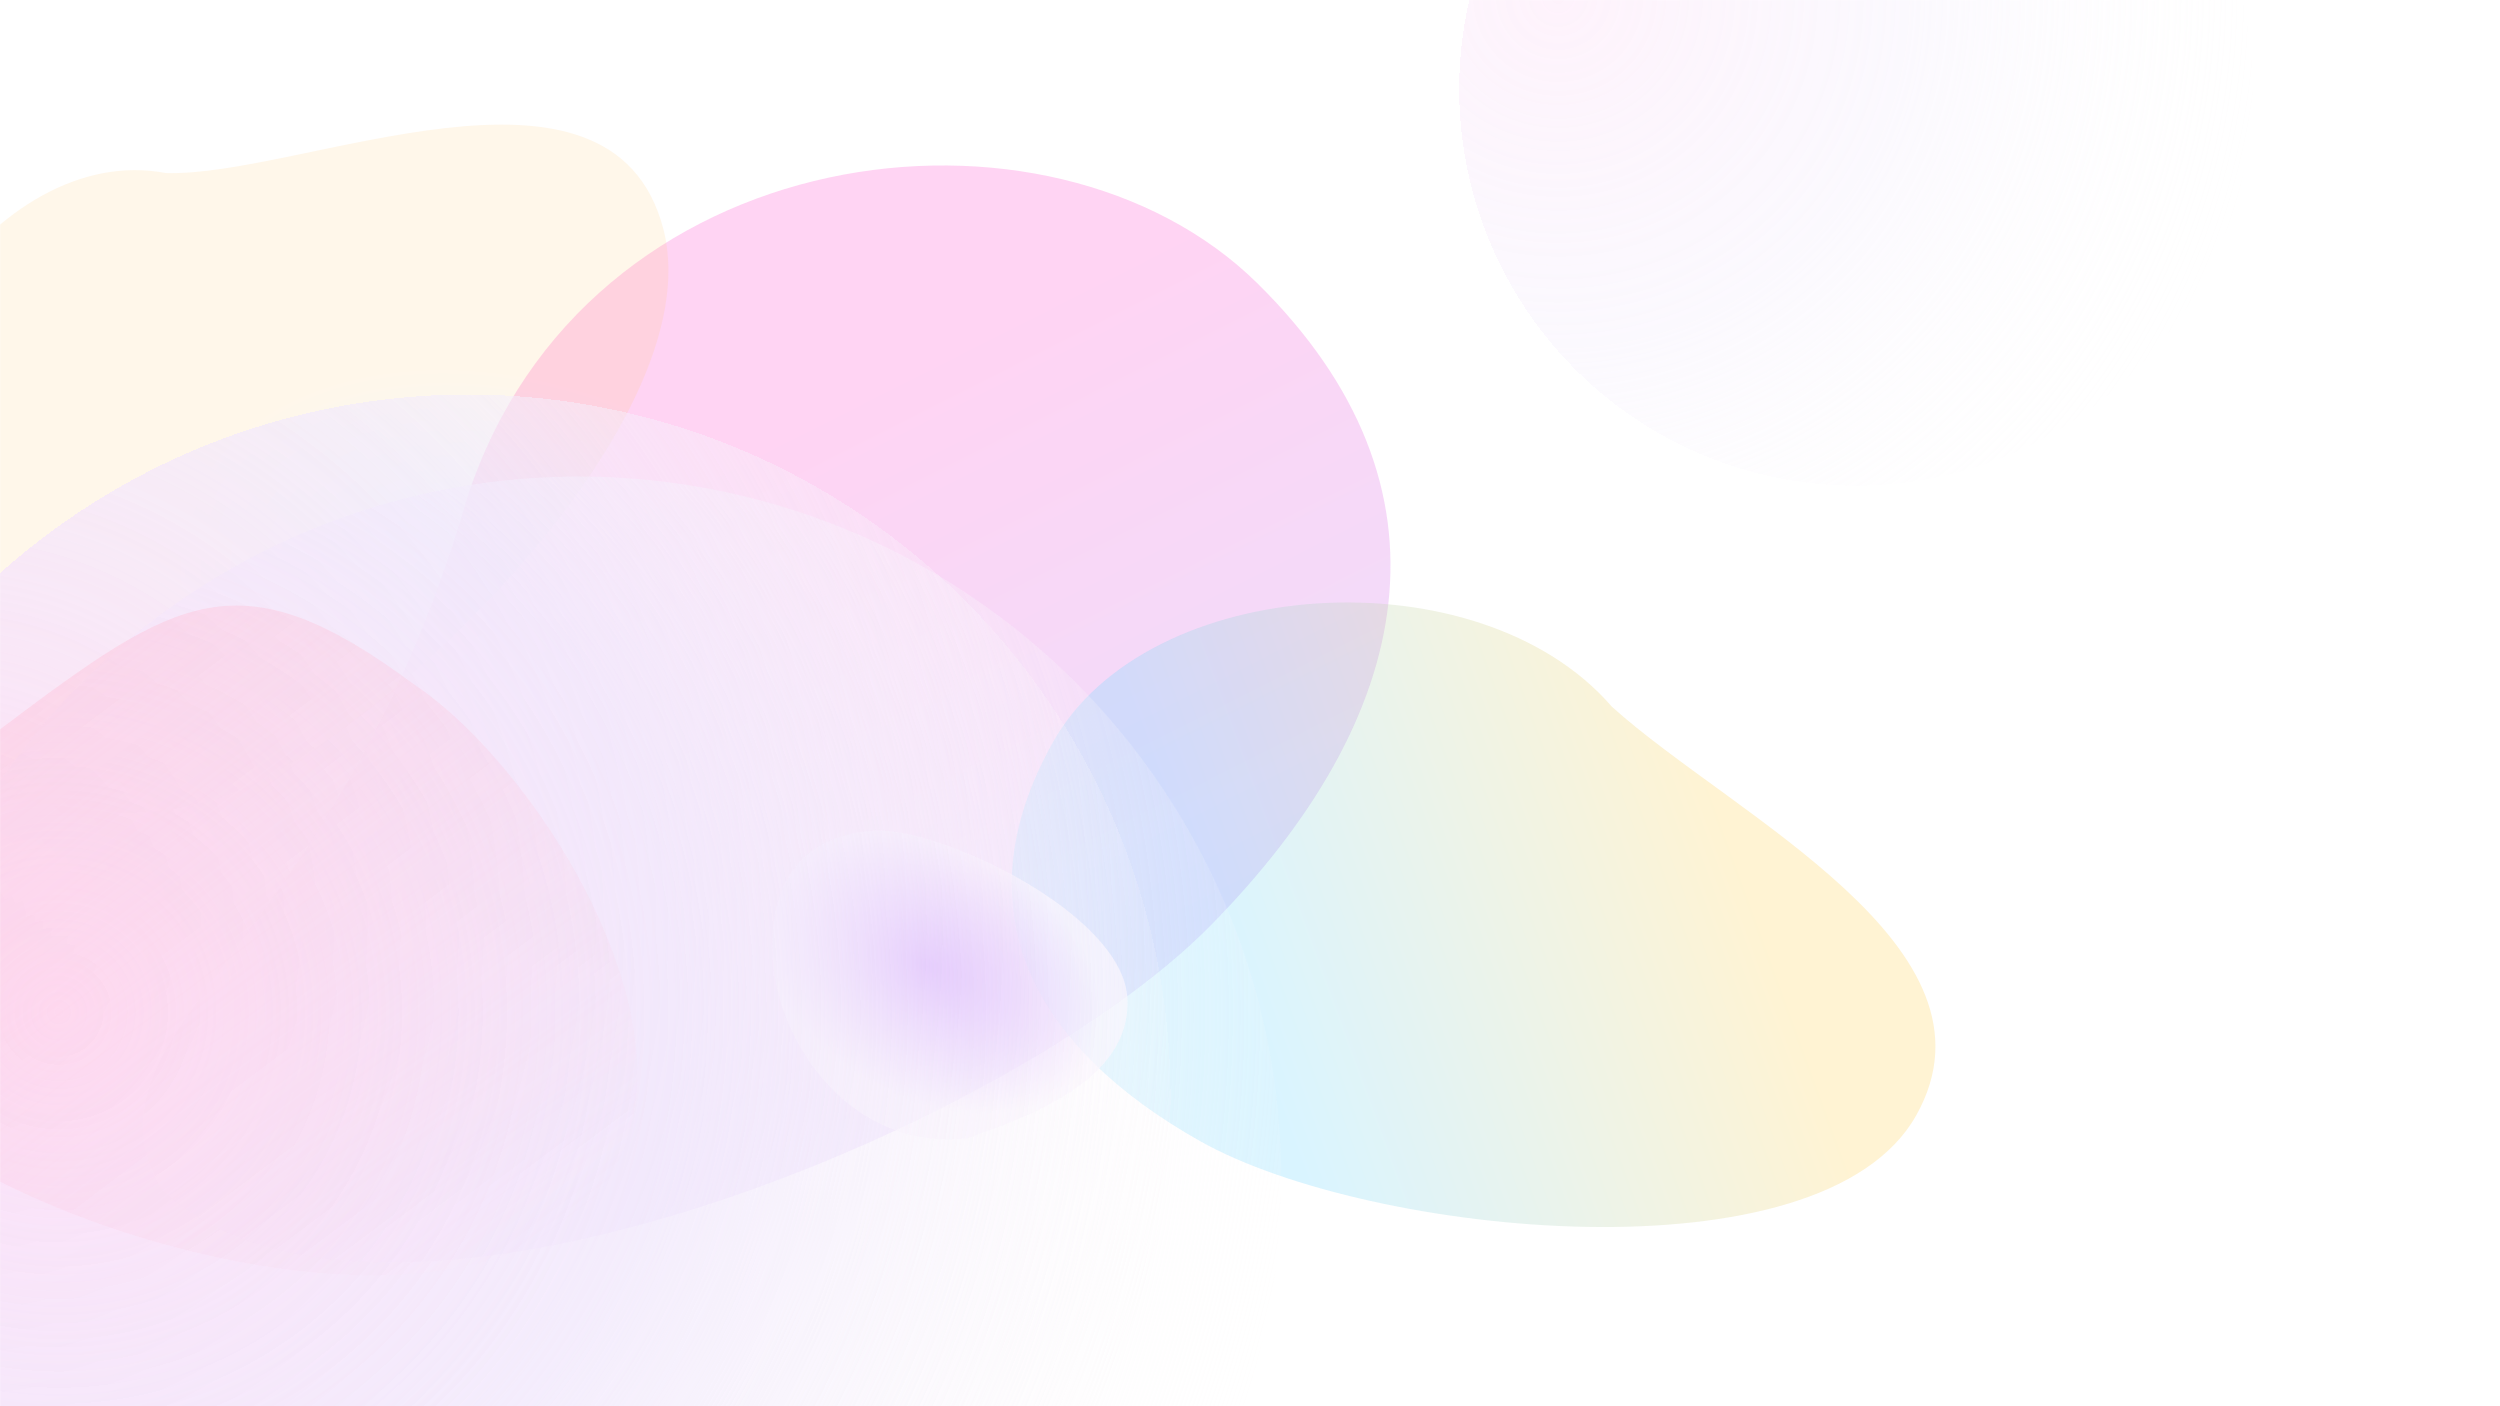 <svg width="1920" height="1080" viewBox="0 0 1920 1080" fill="none" xmlns="http://www.w3.org/2000/svg">
<mask id="mask0_153_483" style="mask-type:alpha" maskUnits="userSpaceOnUse" x="0" y="0" width="1920" height="1080">
<rect width="1920" height="1080" fill="white"/>
</mask>
<g mask="url(#mask0_153_483)">
<g opacity="0.3" filter="url(#filter0_f_153_483)">
<path d="M929.511 711.032C772.395 870.4 282.643 1069.38 123.275 912.262C55.551 792.166 257.659 730.865 358.569 383.049C449.041 103.215 806.288 60.457 965.656 217.573C1125.02 374.688 1086.63 551.664 929.511 711.032Z" fill="url(#paint0_linear_153_483)"/>
</g>
<g opacity="0.3" filter="url(#filter1_f_153_483)">
<path d="M922.388 876.793C1051.51 949.197 1399.28 985.655 1471.69 856.534C1544.09 727.413 1330.55 626.433 1237.9 542.734C1135.45 424.182 881.159 440.741 808.755 569.862C736.351 698.984 793.267 804.389 922.388 876.793Z" fill="url(#paint1_linear_153_483)"/>
</g>
<g opacity="0.15" filter="url(#filter2_f_153_483)">
<path d="M159.879 615.485C275.952 585.102 549.383 328.402 509.419 175.727C469.455 23.052 230.164 136.449 127.232 132.875C-2.687 108.151 -132.772 295.179 -92.808 447.854C-52.844 600.529 43.807 645.868 159.879 615.485Z" fill="url(#paint2_radial_153_483)"/>
</g>
<g opacity="0.7" filter="url(#filter3_f_153_483)">
<path d="M671.585 637.972C721.232 635.044 861.953 701.106 865.806 766.409C869.658 831.711 783.209 859.609 743.101 874.233C654.24 884.345 597.372 801.784 593.52 736.482C589.668 671.179 621.938 640.901 671.585 637.972Z" fill="url(#paint3_radial_153_483)"/>
</g>
<g filter="url(#filter4_d_153_483)">
<circle cx="409.5" cy="858.5" r="539.5" fill="url(#paint4_radial_153_483)" shape-rendering="crispEdges"/>
</g>
<g filter="url(#filter5_if_153_483)">
<circle cx="419.5" cy="868.5" r="539.5" fill="url(#paint5_radial_153_483)"/>
</g>
<g opacity="0.4" filter="url(#filter6_dii_153_483)">
<circle cx="1360.32" cy="123.324" r="304.676" fill="url(#paint6_radial_153_483)" shape-rendering="crispEdges"/>
</g>
<g opacity="0.4" filter="url(#filter7_f_153_483)">
<path d="M-86.714 844.5C-24.187 927.646 300.68 1040.83 435.63 939.35C570.579 837.866 422 595 318.5 526C184 426 136.348 457.605 1.399 559.089C-133.551 660.573 -149.241 761.354 -86.714 844.5Z" fill="url(#paint7_linear_153_483)"/>
</g>
</g>
<defs>
<filter id="filter0_f_153_483" x="-234.322" y="-216.913" width="1646.22" height="1530.47" filterUnits="userSpaceOnUse" color-interpolation-filters="sRGB">
<feFlood flood-opacity="0" result="BackgroundImageFix"/>
<feBlend mode="normal" in="SourceGraphic" in2="BackgroundImageFix" result="shape"/>
<feGaussianBlur stdDeviation="172" result="effect1_foregroundBlur_153_483"/>
</filter>
<filter id="filter1_f_153_483" x="482.966" y="168.701" width="1297.43" height="1067.66" filterUnits="userSpaceOnUse" color-interpolation-filters="sRGB">
<feFlood flood-opacity="0" result="BackgroundImageFix"/>
<feBlend mode="normal" in="SourceGraphic" in2="BackgroundImageFix" result="shape"/>
<feGaussianBlur stdDeviation="147" result="effect1_foregroundBlur_153_483"/>
</filter>
<filter id="filter2_f_153_483" x="-204.156" y="-8.291" width="821.529" height="736.68" filterUnits="userSpaceOnUse" color-interpolation-filters="sRGB">
<feFlood flood-opacity="0" result="BackgroundImageFix"/>
<feBlend mode="normal" in="SourceGraphic" in2="BackgroundImageFix" result="shape"/>
<feGaussianBlur stdDeviation="52" result="effect1_foregroundBlur_153_483"/>
</filter>
<filter id="filter3_f_153_483" x="423.209" y="467.878" width="612.721" height="577.201" filterUnits="userSpaceOnUse" color-interpolation-filters="sRGB">
<feFlood flood-opacity="0" result="BackgroundImageFix"/>
<feBlend mode="normal" in="SourceGraphic" in2="BackgroundImageFix" result="shape"/>
<feGaussianBlur stdDeviation="85" result="effect1_foregroundBlur_153_483"/>
</filter>
<filter id="filter4_d_153_483" x="-220" y="263" width="1169" height="1159" filterUnits="userSpaceOnUse" color-interpolation-filters="sRGB">
<feFlood flood-opacity="0" result="BackgroundImageFix"/>
<feColorMatrix in="SourceAlpha" type="matrix" values="0 0 0 0 0 0 0 0 0 0 0 0 0 0 0 0 0 0 127 0" result="hardAlpha"/>
<feOffset dx="-50" dy="-16"/>
<feGaussianBlur stdDeviation="20"/>
<feComposite in2="hardAlpha" operator="out"/>
<feColorMatrix type="matrix" values="0 0 0 0 0.884 0 0 0 0 0.755 0 0 0 0 0.848 0 0 0 0.2 0"/>
<feBlend mode="multiply" in2="BackgroundImageFix" result="effect1_dropShadow_153_483"/>
<feBlend mode="normal" in="SourceGraphic" in2="effect1_dropShadow_153_483" result="shape"/>
</filter>
<filter id="filter5_if_153_483" x="-134" y="315" width="1118" height="1130" filterUnits="userSpaceOnUse" color-interpolation-filters="sRGB">
<feFlood flood-opacity="0" result="BackgroundImageFix"/>
<feBlend mode="normal" in="SourceGraphic" in2="BackgroundImageFix" result="shape"/>
<feColorMatrix in="SourceAlpha" type="matrix" values="0 0 0 0 0 0 0 0 0 0 0 0 0 0 0 0 0 0 127 0" result="hardAlpha"/>
<feMorphology radius="5" operator="erode" in="SourceAlpha" result="effect1_innerShadow_153_483"/>
<feOffset dx="25" dy="37"/>
<feGaussianBlur stdDeviation="17.2"/>
<feComposite in2="hardAlpha" operator="arithmetic" k2="-1" k3="1"/>
<feColorMatrix type="matrix" values="0 0 0 0 1 0 0 0 0 0.754 0 0 0 0 0.843 0 0 0 0.5 0"/>
<feBlend mode="normal" in2="shape" result="effect1_innerShadow_153_483"/>
<feGaussianBlur stdDeviation="7" result="effect2_foregroundBlur_153_483"/>
</filter>
<filter id="filter6_dii_153_483" x="1011.65" y="-224.353" width="708.353" height="690.353" filterUnits="userSpaceOnUse" color-interpolation-filters="sRGB">
<feFlood flood-opacity="0" result="BackgroundImageFix"/>
<feColorMatrix in="SourceAlpha" type="matrix" values="0 0 0 0 0 0 0 0 0 0 0 0 0 0 0 0 0 0 127 0" result="hardAlpha"/>
<feOffset dx="-10" dy="4"/>
<feGaussianBlur stdDeviation="17"/>
<feComposite in2="hardAlpha" operator="out"/>
<feColorMatrix type="matrix" values="0 0 0 0 0.882 0 0 0 0 0.757 0 0 0 0 0.847 0 0 0 0.25 0"/>
<feBlend mode="normal" in2="BackgroundImageFix" result="effect1_dropShadow_153_483"/>
<feBlend mode="normal" in="SourceGraphic" in2="effect1_dropShadow_153_483" result="shape"/>
<feColorMatrix in="SourceAlpha" type="matrix" values="0 0 0 0 0 0 0 0 0 0 0 0 0 0 0 0 0 0 127 0" result="hardAlpha"/>
<feMorphology radius="5" operator="erode" in="SourceAlpha" result="effect2_innerShadow_153_483"/>
<feOffset dx="65" dy="-43"/>
<feGaussianBlur stdDeviation="25"/>
<feComposite in2="hardAlpha" operator="arithmetic" k2="-1" k3="1"/>
<feColorMatrix type="matrix" values="0 0 0 0 1 0 0 0 0 0.754 0 0 0 0 0.843 0 0 0 0.3 0"/>
<feBlend mode="normal" in2="shape" result="effect2_innerShadow_153_483"/>
<feColorMatrix in="SourceAlpha" type="matrix" values="0 0 0 0 0 0 0 0 0 0 0 0 0 0 0 0 0 0 127 0" result="hardAlpha"/>
<feOffset dx="10" dy="-16"/>
<feGaussianBlur stdDeviation="12"/>
<feComposite in2="hardAlpha" operator="arithmetic" k2="-1" k3="1"/>
<feColorMatrix type="matrix" values="0 0 0 0 1 0 0 0 0 1 0 0 0 0 1 0 0 0 1 0"/>
<feBlend mode="normal" in2="effect2_innerShadow_153_483" result="effect3_innerShadow_153_483"/>
</filter>
<filter id="filter7_f_153_483" x="-204.224" y="382.771" width="776.054" height="679.007" filterUnits="userSpaceOnUse" color-interpolation-filters="sRGB">
<feFlood flood-opacity="0" result="BackgroundImageFix"/>
<feBlend mode="normal" in="SourceGraphic" in2="BackgroundImageFix" result="shape"/>
<feGaussianBlur stdDeviation="41.15" result="effect1_foregroundBlur_153_483"/>
</filter>
<linearGradient id="paint0_linear_153_483" x1="371.534" y1="274.647" x2="729.095" y2="982.272" gradientUnits="userSpaceOnUse">
<stop offset="0.19" stop-color="#FF6ED6"/>
<stop offset="1" stop-color="#B398FF"/>
</linearGradient>
<linearGradient id="paint1_linear_153_483" x1="1054.8" y1="1044.27" x2="1426.95" y2="908.02" gradientUnits="userSpaceOnUse">
<stop stop-color="#81D9FF"/>
<stop offset="1" stop-color="#FFD66B"/>
</linearGradient>
<radialGradient id="paint2_radial_153_483" cx="0" cy="0" r="1" gradientUnits="userSpaceOnUse" gradientTransform="translate(397.136 477.221) rotate(-71.57) scale(191.438 278.42)">
<stop stop-color="#6BCAFF"/>
<stop offset="0.965" stop-color="#FFC874"/>
</radialGradient>
<radialGradient id="paint3_radial_153_483" cx="0" cy="0" r="1" gradientUnits="userSpaceOnUse" gradientTransform="translate(711.647 741.889) rotate(-58.126) scale(99.421 144.594)">
<stop stop-color="#B56BFF"/>
<stop offset="1" stop-color="#FBF5FE"/>
</radialGradient>
<radialGradient id="paint4_radial_153_483" cx="0" cy="0" r="1" gradientUnits="userSpaceOnUse" gradientTransform="translate(5.923 730.361) rotate(24.031) scale(1050.1)">
<stop stop-color="#FDE0F7"/>
<stop offset="0.469" stop-color="#F2EAFC" stop-opacity="0.7"/>
<stop offset="1" stop-color="#FFFEFB" stop-opacity="0"/>
</radialGradient>
<radialGradient id="paint5_radial_153_483" cx="0" cy="0" r="1" gradientUnits="userSpaceOnUse" gradientTransform="translate(15.923 740.361) rotate(22.519) scale(1020.92)">
<stop stop-color="#FDE0F7"/>
<stop offset="0.469" stop-color="#F2EAFC" stop-opacity="0.7"/>
<stop offset="1" stop-color="#FFFEFB" stop-opacity="0"/>
</radialGradient>
<radialGradient id="paint6_radial_153_483" cx="0" cy="0" r="1" gradientUnits="userSpaceOnUse" gradientTransform="translate(1132.41 50.959) rotate(22.519) scale(576.553)">
<stop stop-color="#FDE0F7"/>
<stop offset="0.469" stop-color="#F2EAFC" stop-opacity="0.7"/>
<stop offset="1" stop-color="#FFFEFB" stop-opacity="0"/>
</radialGradient>
<linearGradient id="paint7_linear_153_483" x1="16.465" y1="547.759" x2="355.988" y2="999.242" gradientUnits="userSpaceOnUse">
<stop stop-color="#FFC0D7"/>
<stop offset="1" stop-color="#FFC0D7" stop-opacity="0"/>
</linearGradient>
</defs>
</svg>
